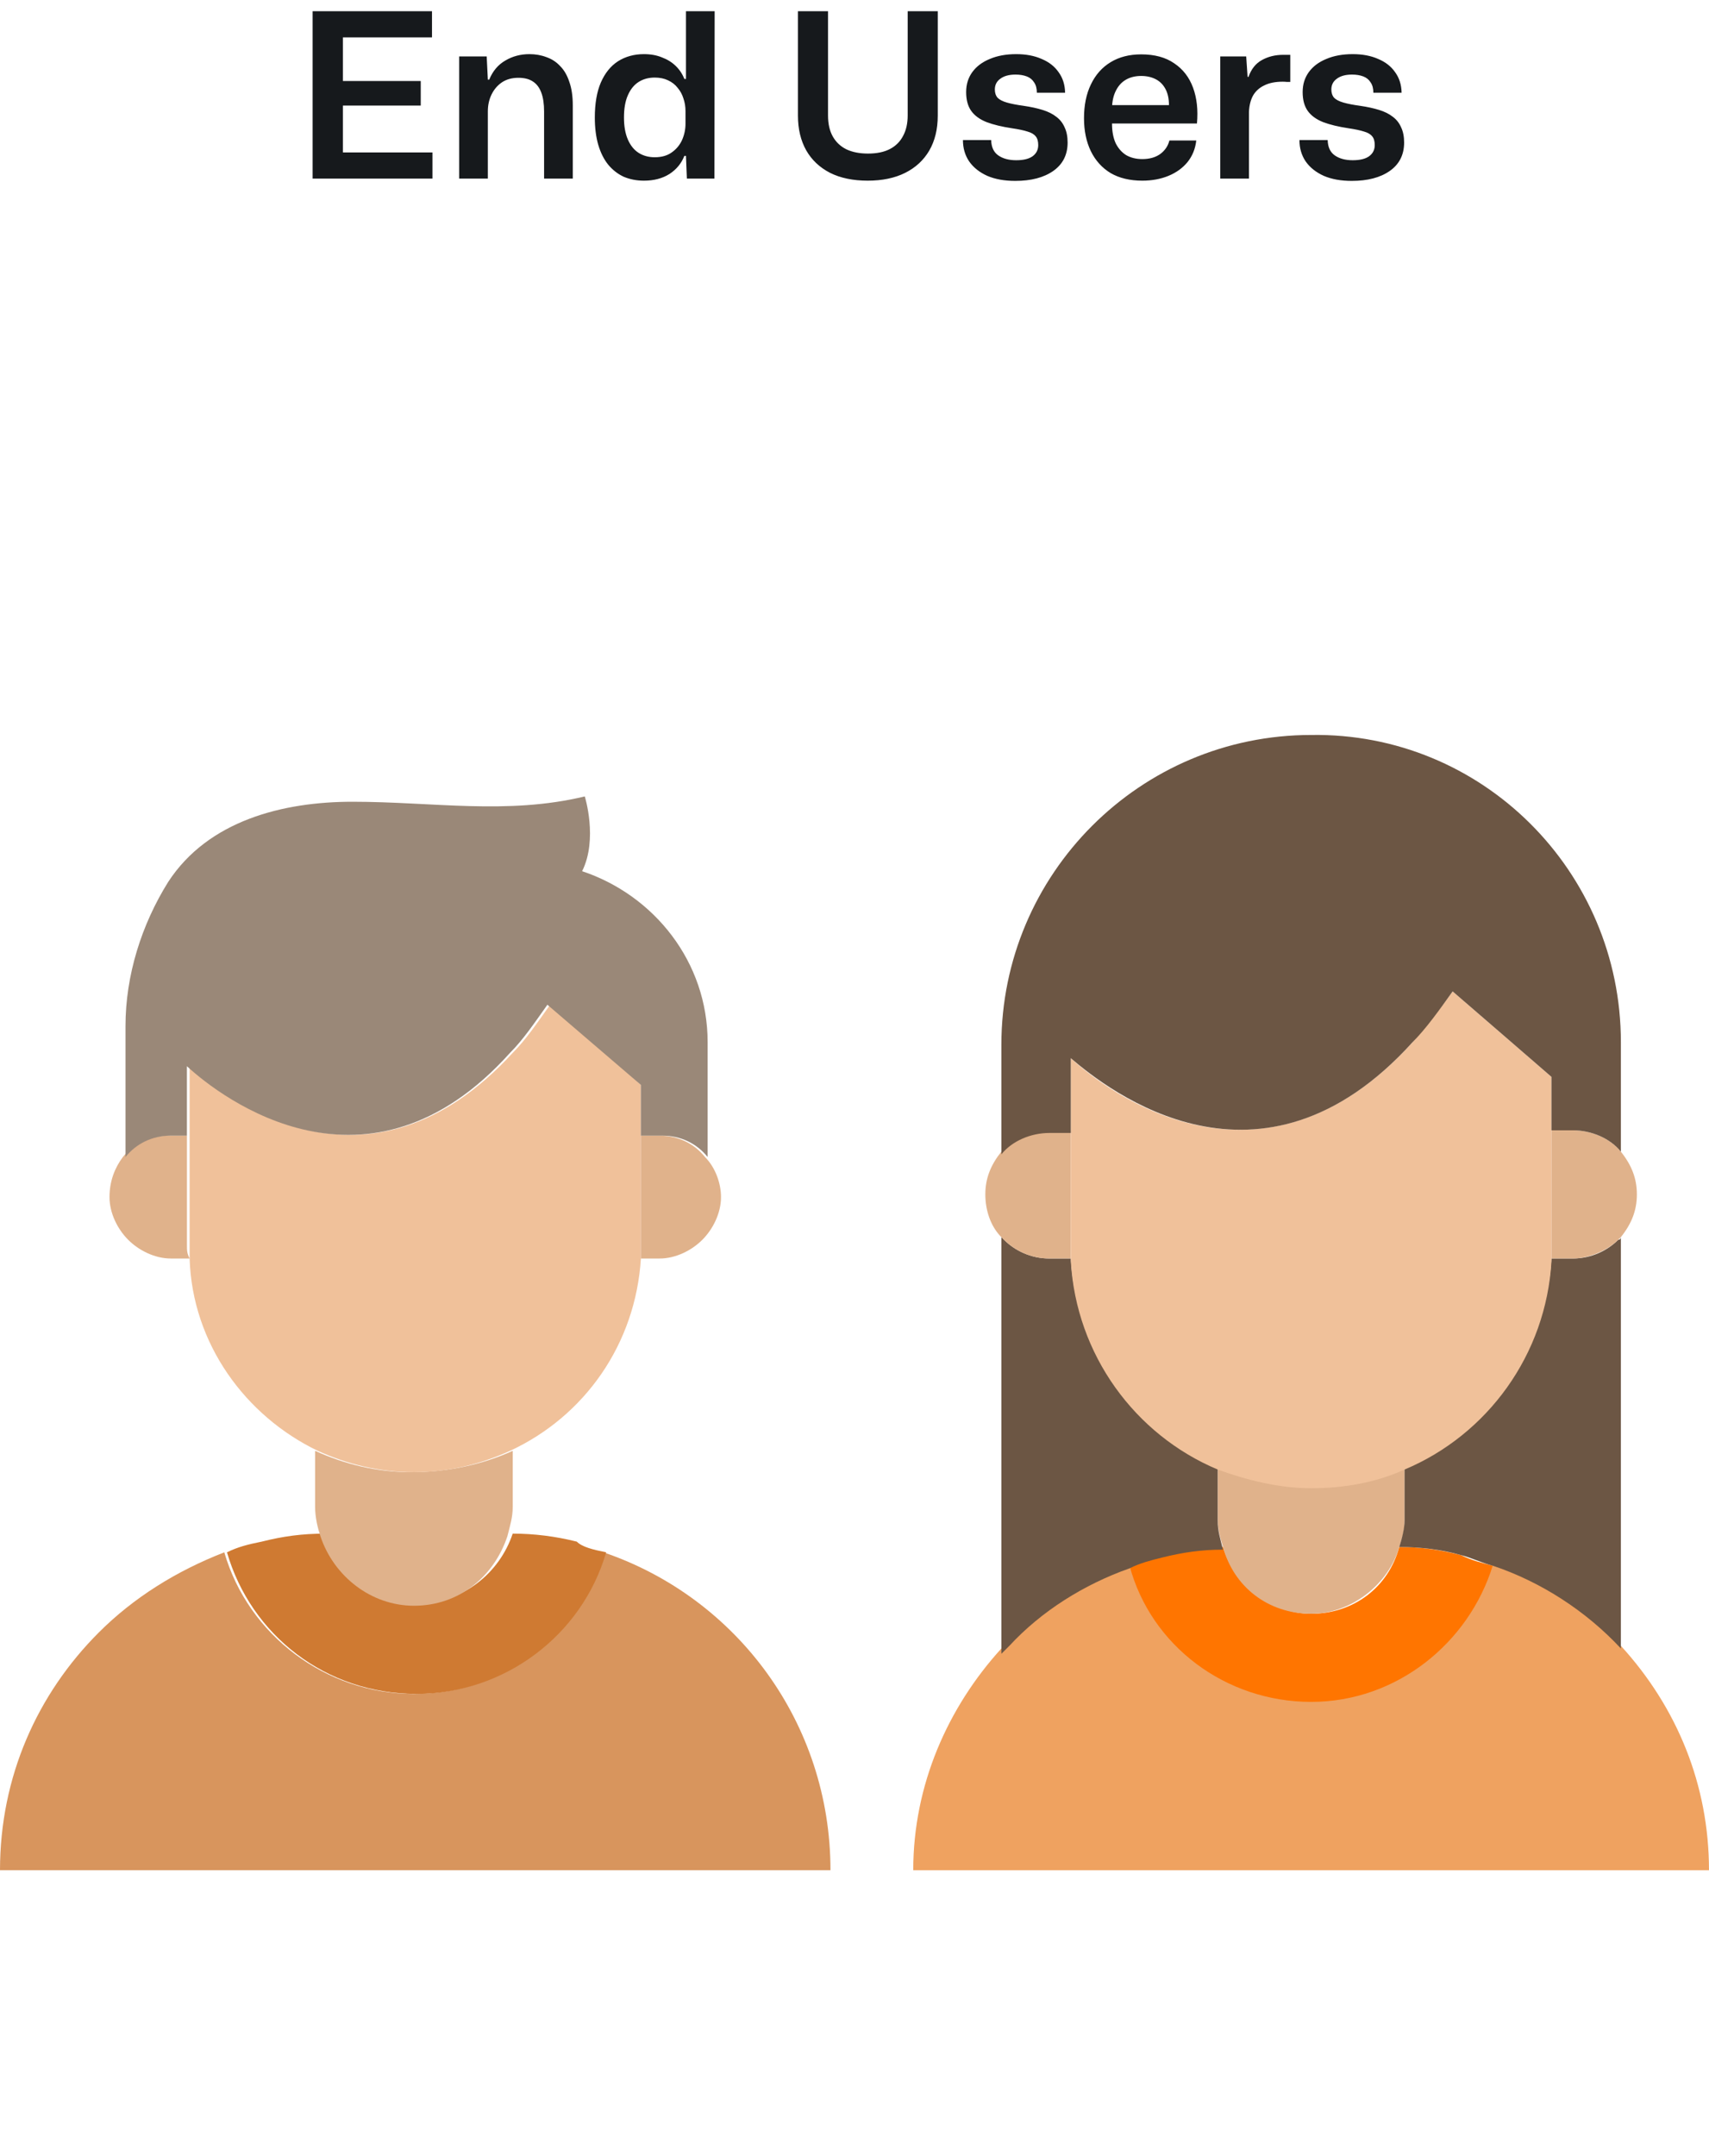 <svg width="134" height="169" viewBox="0 0 134 169" fill="none" xmlns="http://www.w3.org/2000/svg">
<path d="M24.512 14V0.878H33.872V2.93H26.366L26.888 2.408V6.872L26.366 6.35H32.99V8.276H26.366L26.888 7.754V12.47L26.366 11.948H33.908V14H24.512ZM36.001 14V4.424H38.161L38.251 6.242H38.359C38.635 5.57 39.055 5.072 39.619 4.748C40.183 4.412 40.813 4.244 41.509 4.244C41.989 4.244 42.433 4.322 42.841 4.478C43.261 4.622 43.621 4.856 43.921 5.18C44.233 5.492 44.473 5.906 44.641 6.422C44.821 6.926 44.911 7.538 44.911 8.258V14H42.661V8.744C42.661 8.144 42.589 7.652 42.445 7.268C42.301 6.872 42.079 6.578 41.779 6.386C41.491 6.194 41.113 6.098 40.645 6.098C40.141 6.098 39.709 6.218 39.349 6.458C39.001 6.698 38.731 7.016 38.539 7.412C38.347 7.808 38.251 8.246 38.251 8.726V14H36.001ZM50.491 14.162C49.915 14.162 49.387 14.06 48.907 13.856C48.439 13.64 48.031 13.322 47.683 12.902C47.347 12.482 47.089 11.966 46.909 11.354C46.729 10.73 46.639 10.016 46.639 9.212C46.639 8.12 46.795 7.208 47.107 6.476C47.431 5.732 47.881 5.174 48.457 4.802C49.045 4.43 49.723 4.244 50.491 4.244C51.019 4.244 51.487 4.328 51.895 4.496C52.315 4.652 52.675 4.874 52.975 5.162C53.275 5.45 53.503 5.792 53.659 6.188H53.785V0.878H56.035L56.017 14H53.857L53.785 12.218H53.659C53.431 12.806 53.041 13.28 52.489 13.64C51.937 13.988 51.271 14.162 50.491 14.162ZM51.337 12.326C51.877 12.326 52.321 12.2 52.669 11.948C53.029 11.696 53.299 11.372 53.479 10.976C53.659 10.568 53.749 10.142 53.749 9.698V8.708C53.749 8.36 53.695 8.03 53.587 7.718C53.491 7.406 53.341 7.13 53.137 6.89C52.945 6.638 52.693 6.44 52.381 6.296C52.081 6.152 51.733 6.08 51.337 6.08C50.857 6.08 50.437 6.194 50.077 6.422C49.717 6.65 49.435 6.998 49.231 7.466C49.027 7.922 48.925 8.504 48.925 9.212C48.925 9.896 49.027 10.472 49.231 10.94C49.435 11.408 49.717 11.756 50.077 11.984C50.437 12.212 50.857 12.326 51.337 12.326ZM68.038 14.162C66.886 14.162 65.902 13.958 65.086 13.55C64.27 13.13 63.646 12.542 63.214 11.786C62.782 11.018 62.566 10.112 62.566 9.068V0.878H64.924V9.05C64.924 9.71 65.05 10.262 65.302 10.706C65.554 11.15 65.914 11.486 66.382 11.714C66.85 11.93 67.408 12.038 68.056 12.038C68.752 12.038 69.328 11.918 69.784 11.678C70.24 11.438 70.582 11.096 70.81 10.652C71.05 10.208 71.17 9.674 71.17 9.05V0.878H73.528V9.068C73.528 10.124 73.306 11.036 72.862 11.804C72.418 12.56 71.788 13.142 70.972 13.55C70.156 13.958 69.178 14.162 68.038 14.162ZM79.606 14.18C78.754 14.18 78.022 14.048 77.41 13.784C76.798 13.508 76.324 13.13 75.988 12.65C75.664 12.17 75.502 11.612 75.502 10.976H77.716C77.728 11.528 77.914 11.93 78.274 12.182C78.634 12.434 79.102 12.56 79.678 12.56C80.242 12.56 80.668 12.458 80.956 12.254C81.256 12.038 81.406 11.744 81.406 11.372C81.406 11.072 81.34 10.844 81.208 10.688C81.076 10.52 80.86 10.394 80.56 10.31C80.26 10.214 79.864 10.13 79.372 10.058C78.568 9.938 77.896 9.776 77.356 9.572C76.816 9.356 76.414 9.062 76.15 8.69C75.886 8.318 75.754 7.826 75.754 7.214C75.754 6.614 75.916 6.092 76.24 5.648C76.564 5.204 77.02 4.862 77.608 4.622C78.196 4.37 78.886 4.244 79.678 4.244C80.446 4.244 81.112 4.37 81.676 4.622C82.252 4.862 82.696 5.21 83.008 5.666C83.332 6.11 83.5 6.644 83.512 7.268H81.298C81.298 6.932 81.226 6.662 81.082 6.458C80.95 6.242 80.758 6.086 80.506 5.99C80.254 5.894 79.96 5.846 79.624 5.846C79.12 5.846 78.724 5.954 78.436 6.17C78.148 6.374 78.004 6.656 78.004 7.016C78.004 7.28 78.076 7.496 78.22 7.664C78.376 7.82 78.622 7.946 78.958 8.042C79.294 8.138 79.726 8.222 80.254 8.294C80.83 8.378 81.328 8.486 81.748 8.618C82.18 8.75 82.54 8.93 82.828 9.158C83.116 9.374 83.332 9.65 83.476 9.986C83.632 10.31 83.71 10.706 83.71 11.174C83.71 12.134 83.332 12.878 82.576 13.406C81.832 13.922 80.842 14.18 79.606 14.18ZM89.567 14.162C88.595 14.162 87.767 13.964 87.083 13.568C86.411 13.16 85.895 12.59 85.535 11.858C85.175 11.114 84.995 10.25 84.995 9.266C84.995 8.246 85.175 7.364 85.535 6.62C85.895 5.864 86.411 5.282 87.083 4.874C87.755 4.466 88.553 4.262 89.477 4.262C90.533 4.262 91.397 4.496 92.069 4.964C92.753 5.42 93.245 6.056 93.545 6.872C93.845 7.688 93.947 8.624 93.851 9.68H87.191C87.191 10.292 87.287 10.808 87.479 11.228C87.683 11.636 87.959 11.948 88.307 12.164C88.667 12.368 89.087 12.47 89.567 12.47C90.131 12.47 90.599 12.338 90.971 12.074C91.343 11.798 91.583 11.444 91.691 11.012H93.797C93.725 11.66 93.497 12.224 93.113 12.704C92.729 13.172 92.231 13.532 91.619 13.784C91.007 14.036 90.323 14.162 89.567 14.162ZM87.191 8.474L86.993 8.24H91.871L91.655 8.492C91.679 7.904 91.601 7.424 91.421 7.052C91.241 6.68 90.983 6.404 90.647 6.224C90.311 6.044 89.921 5.954 89.477 5.954C89.021 5.954 88.625 6.05 88.289 6.242C87.953 6.434 87.689 6.722 87.497 7.106C87.305 7.478 87.203 7.934 87.191 8.474ZM95.679 14V4.424H97.713L97.821 6.026H97.893C98.109 5.414 98.457 4.976 98.937 4.712C99.429 4.436 99.987 4.298 100.611 4.298C100.719 4.298 100.815 4.298 100.899 4.298C100.995 4.298 101.085 4.298 101.169 4.298V6.422C101.097 6.422 101.007 6.422 100.899 6.422C100.803 6.41 100.695 6.404 100.575 6.404C99.999 6.404 99.519 6.5 99.135 6.692C98.751 6.872 98.457 7.136 98.253 7.484C98.061 7.832 97.953 8.258 97.929 8.762V14H95.679ZM105.991 14.18C105.139 14.18 104.407 14.048 103.795 13.784C103.183 13.508 102.709 13.13 102.373 12.65C102.049 12.17 101.887 11.612 101.887 10.976H104.101C104.113 11.528 104.299 11.93 104.659 12.182C105.019 12.434 105.487 12.56 106.063 12.56C106.627 12.56 107.053 12.458 107.341 12.254C107.641 12.038 107.791 11.744 107.791 11.372C107.791 11.072 107.725 10.844 107.593 10.688C107.461 10.52 107.245 10.394 106.945 10.31C106.645 10.214 106.249 10.13 105.757 10.058C104.953 9.938 104.281 9.776 103.741 9.572C103.201 9.356 102.799 9.062 102.535 8.69C102.271 8.318 102.139 7.826 102.139 7.214C102.139 6.614 102.301 6.092 102.625 5.648C102.949 5.204 103.405 4.862 103.993 4.622C104.581 4.37 105.271 4.244 106.063 4.244C106.831 4.244 107.497 4.37 108.061 4.622C108.637 4.862 109.081 5.21 109.393 5.666C109.717 6.11 109.885 6.644 109.897 7.268H107.683C107.683 6.932 107.611 6.662 107.467 6.458C107.335 6.242 107.143 6.086 106.891 5.99C106.639 5.894 106.345 5.846 106.009 5.846C105.505 5.846 105.109 5.954 104.821 6.17C104.533 6.374 104.389 6.656 104.389 7.016C104.389 7.28 104.461 7.496 104.605 7.664C104.761 7.82 105.007 7.946 105.343 8.042C105.679 8.138 106.111 8.222 106.639 8.294C107.215 8.378 107.713 8.486 108.133 8.618C108.565 8.75 108.925 8.93 109.213 9.158C109.501 9.374 109.717 9.65 109.861 9.986C110.017 10.31 110.095 10.706 110.095 11.174C110.095 12.134 109.717 12.878 108.961 13.406C108.217 13.922 107.227 14.18 105.991 14.18Z" fill="#16191C"/>
<path d="M65.116 146.597H0C0 139.269 2.931 132.779 7.747 127.963C10.469 125.241 13.819 123.147 17.587 121.682C19.472 128.172 25.544 132.779 32.453 132.779C39.572 132.779 45.434 128.172 47.319 121.682C57.788 125.241 65.116 135.082 65.116 146.597Z" fill="#D8955D"/>
<path d="M47.528 121.68C45.644 128.171 39.572 132.777 32.663 132.777C25.544 132.777 19.681 128.171 17.797 121.68C18.634 121.262 19.472 121.052 20.519 120.843C22.194 120.424 23.659 120.215 25.544 120.215C26.591 123.355 29.312 125.659 32.872 125.659C36.222 125.659 39.153 123.355 40.2 120.215C41.875 120.215 43.55 120.424 45.225 120.843C45.644 121.262 46.481 121.471 47.528 121.68Z" fill="#CF7A32"/>
<path d="M40.201 113.725V118.121C40.201 118.959 39.991 119.587 39.782 120.425C38.735 123.565 36.013 125.868 32.454 125.868C29.104 125.868 26.173 123.565 25.126 120.425C24.916 119.796 24.707 118.959 24.707 118.121V113.725C27.01 114.771 29.523 115.4 32.245 115.4C35.176 115.4 37.898 114.771 40.201 113.725Z" fill="#E0B28B"/>
<path d="M50.252 85.041V97.603C50.252 98.022 50.252 98.232 50.252 98.65C49.833 105.35 45.855 111.004 39.992 113.725C37.689 114.772 35.177 115.4 32.455 115.4C29.733 115.4 27.22 114.772 24.917 113.725C19.264 111.004 15.077 105.35 14.867 98.65C14.867 98.232 14.867 98.022 14.867 97.603V83.575C17.589 86.088 28.895 94.882 40.202 82.528C41.248 81.482 42.086 80.225 43.133 78.76L47.53 82.528L50.252 85.041Z" fill="#F0C19A"/>
<path d="M56.533 93.835C56.533 95.091 55.905 96.348 55.067 97.185C54.23 98.023 52.973 98.651 51.717 98.651H50.252C50.252 98.232 50.252 98.023 50.252 97.604V89.019H51.717C53.183 89.019 54.439 89.648 55.277 90.695C56.114 91.532 56.533 92.788 56.533 93.835ZM14.867 98.651H13.402C12.145 98.651 10.889 98.023 10.052 97.185C9.214 96.348 8.586 95.091 8.586 93.835C8.586 92.579 9.005 91.532 9.633 90.695C10.47 89.648 11.727 89.019 13.192 89.019H14.658V97.604C14.658 98.023 14.658 98.232 14.867 98.651Z" fill="#E0B28B"/>
<path d="M55.484 81.69V90.693C54.646 89.647 53.39 89.018 51.924 89.018H50.249V85.04L47.318 82.528L42.921 78.759C41.874 80.225 41.037 81.481 39.99 82.528C28.893 94.881 17.377 86.087 14.655 83.575V89.018H13.399C11.934 89.018 10.677 89.647 9.84 90.693V80.434C9.84 76.456 11.096 72.478 13.19 69.128C16.331 64.312 22.193 62.846 27.637 62.846C33.918 62.846 39.781 63.893 45.852 62.428C45.852 62.428 46.899 65.778 45.643 68.29C51.296 70.175 55.484 75.409 55.484 81.69Z" fill="#9A8878"/>
<path d="M133.999 146.598H71.606C71.606 139.898 74.327 133.826 78.515 129.22C78.724 129.01 78.934 128.801 79.143 128.591C81.865 125.87 85.005 123.776 88.565 122.52C90.449 128.591 96.102 133.198 102.802 133.198C109.502 133.198 115.155 128.801 117.04 122.52C120.809 123.776 124.368 126.079 127.09 129.01C131.487 133.826 133.999 139.898 133.999 146.598Z" fill="#EFA260"/>
<path d="M117.041 122.727C115.157 128.799 109.504 133.405 102.804 133.405C96.104 133.405 90.241 129.009 88.566 122.727C89.404 122.518 90.241 122.099 91.079 121.89C92.544 121.471 94.219 121.262 95.894 121.262C96.732 124.193 99.663 126.496 102.804 126.496C106.154 126.496 108.876 124.402 109.713 121.262C111.388 121.262 112.854 121.471 114.529 121.89C115.366 122.309 116.204 122.518 117.041 122.727Z" fill="#FF7500"/>
<path d="M110.133 114.98V119.168C110.133 120.005 109.923 120.634 109.714 121.262C108.877 124.193 105.945 126.496 102.805 126.496C99.455 126.496 96.733 124.402 95.895 121.262C95.686 120.634 95.477 119.796 95.477 119.168V114.98C97.78 116.027 100.292 116.446 102.805 116.446C105.317 116.446 107.83 116.027 110.133 114.98Z" fill="#E0B28B"/>
<path d="M95.894 121.471C94.219 121.471 92.753 121.681 91.078 122.1C90.241 122.309 89.403 122.518 88.566 122.937C85.006 124.193 81.656 126.287 79.144 129.009C78.934 129.218 78.725 129.428 78.516 129.637V96.975L78.725 97.184C79.562 98.022 80.819 98.65 82.284 98.65H83.959C84.378 105.978 88.984 112.259 95.475 114.981V119.168C95.475 120.006 95.684 120.634 95.894 121.471ZM127.091 96.975V129.218C124.369 126.287 120.809 123.984 117.041 122.728C116.203 122.518 115.366 122.1 114.528 121.89C113.062 121.471 111.388 121.262 109.713 121.262C109.922 120.634 110.131 119.796 110.131 119.168V114.981C116.622 112.259 121.228 105.978 121.647 98.65H123.322C124.788 98.65 126.044 98.022 126.881 97.184C127.091 97.184 127.091 96.975 127.091 96.975Z" fill="#6C5644"/>
<path d="M128.345 93.625C128.345 94.881 127.927 95.928 127.089 96.975L126.88 97.184C126.042 98.022 124.577 98.65 123.32 98.65H121.645C121.645 98.231 121.645 98.022 121.645 97.603V88.6H123.32C124.786 88.6 126.252 89.228 127.089 90.275C127.927 91.322 128.345 92.368 128.345 93.625ZM83.958 98.65H82.283C80.817 98.65 79.561 98.022 78.723 97.184L78.514 96.975C77.677 96.137 77.258 94.881 77.258 93.625C77.258 92.368 77.677 91.322 78.514 90.275C79.352 89.228 80.817 88.6 82.283 88.6H83.958V97.603C83.958 98.022 83.958 98.44 83.958 98.65Z" fill="#E0B28B"/>
<path d="M121.648 84.413V97.813C121.648 98.232 121.648 98.441 121.648 98.86C121.23 106.188 116.623 112.469 110.133 115.191C107.83 116.238 105.317 116.657 102.805 116.657C100.292 116.657 97.78 116.029 95.477 115.191C88.986 112.469 84.38 106.188 83.961 98.86C83.961 98.441 83.961 98.232 83.961 97.813V82.947C86.683 85.46 98.827 94.882 110.761 81.691C111.808 80.435 112.855 79.178 113.902 77.713L118.508 81.691L121.648 84.413Z" fill="#F0C19A"/>
<path d="M127.091 81.691V90.275C126.253 89.228 124.788 88.6 123.322 88.6H121.647V84.412L118.506 81.691L113.9 77.712C112.853 79.178 111.806 80.644 110.759 81.691C98.825 94.881 86.891 85.459 83.959 82.947V88.809H82.284C80.819 88.809 79.353 89.437 78.516 90.484V81.9C78.516 75.2 81.237 69.128 85.634 64.731C90.031 60.334 96.103 57.612 102.803 57.612C116.203 57.403 127.091 68.29 127.091 81.691Z" fill="#6C5644"/>
</svg>
